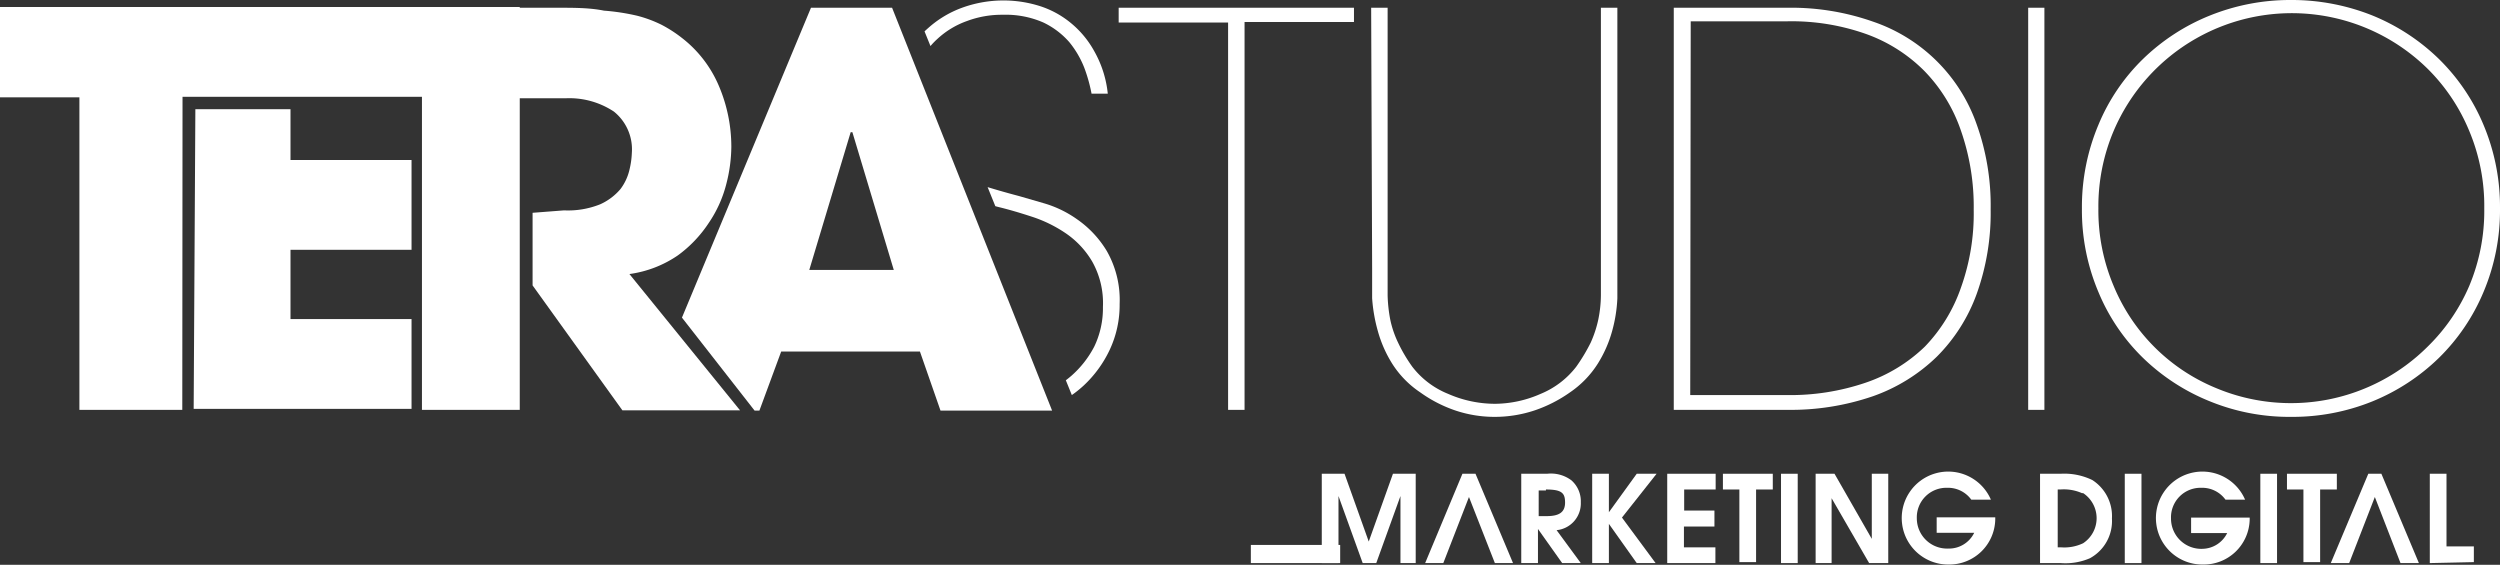 <svg xmlns="http://www.w3.org/2000/svg" xmlns:xlink="http://www.w3.org/1999/xlink" viewBox="0 0 103.27 23.33"><rect x="0" y="0" width="103.27" height="23.33" fill="#333333" stroke="none"/><defs><style>.cls-1{fill:none;}.cls-2{fill:#fff;}.cls-3{clip-path:url(#clip-path);}</style><clipPath id="clip-path" transform="translate(0 -0.68)"><polygon class="cls-1" points="37.39 0 44.81 18.32 103.67 20.57 103.67 0.45 37.39 0"/></clipPath></defs><g id="Layer_2" data-name="Layer 2"><g id="Layer_1-2" data-name="Layer 1"><polygon class="cls-2" points="60.95 19.57 60.41 19.57 58.87 23.26 59.62 23.26 60.68 20.53 61.75 23.26 62.5 23.26 60.95 19.57"/><polygon class="cls-2" points="98.37 19.57 97.83 19.57 96.28 23.26 97.04 23.26 98.1 20.53 99.16 23.26 99.92 23.26 98.37 19.57"/><path class="cls-2" d="M57.85,23.94V21.17l-1,2.77h-.56l-1-2.77v2.77h-.69V20.25h.94l1,2.8,1-2.8h.94v3.69Z" transform="translate(0 -0.68)"/><path class="cls-2" d="M64.53,23.94l-1-1.41v1.41h-.69V20.25h1.07a1.41,1.41,0,0,1,1,.27,1.15,1.15,0,0,1,.39.91,1.11,1.11,0,0,1-1,1.15l1,1.36Zm-.67-3h-.3V22h.33c.53,0,.76-.17.76-.56S64.52,20.9,63.86,20.9Z" transform="translate(0 -0.68)"/><path class="cls-2" d="M67.61,23.94l-1.15-1.62v1.62h-.69V20.25h.69v1.59l1.15-1.59h.82L67,22.06l1.39,1.88Z" transform="translate(0 -0.68)"/><path class="cls-2" d="M68.87,23.94V20.25h2v.65h-1.3v.87h1.25v.66H69.56v.86h1.3v.65Z" transform="translate(0 -0.68)"/><path class="cls-2" d="M72.54,20.9v3h-.69v-3h-.68v-.65h2.06v.65Z" transform="translate(0 -0.68)"/><path class="cls-2" d="M73.57,23.94V20.25h.69v3.69Z" transform="translate(0 -0.68)"/><path class="cls-2" d="M77.21,23.94l-1.55-2.68v2.68H75V20.25h.78l1.54,2.69V20.25H78v3.69Z" transform="translate(0 -0.68)"/><path class="cls-2" d="M80.5,24a1.92,1.92,0,1,1,1.74-2.68h-.81a1.19,1.19,0,0,0-1-.49,1.22,1.22,0,0,0-1.25,1.26,1.25,1.25,0,0,0,1.29,1.25,1.16,1.16,0,0,0,1.08-.65H80v-.64h2.42v.09A1.9,1.9,0,0,1,80.5,24Z" transform="translate(0 -0.68)"/><path class="cls-2" d="M86.33,23.74a2.55,2.55,0,0,1-1.2.2h-.86V20.25h.85a2.65,2.65,0,0,1,1.31.26,1.77,1.77,0,0,1,.81,1.59A1.75,1.75,0,0,1,86.33,23.74ZM86,21.05a1.85,1.85,0,0,0-.89-.15H85v2.39h.15a1.8,1.8,0,0,0,.9-.17,1.24,1.24,0,0,0,0-2.07Z" transform="translate(0 -0.68)"/><path class="cls-2" d="M87.77,23.94V20.25h.69v3.69Z" transform="translate(0 -0.68)"/><path class="cls-2" d="M91,24a1.92,1.92,0,1,1,1.74-2.68h-.81a1.19,1.19,0,0,0-1-.49,1.22,1.22,0,0,0-1.25,1.26A1.25,1.25,0,0,0,91,23.35,1.16,1.16,0,0,0,92,22.7H90.51v-.64h2.42v.09A1.9,1.9,0,0,1,91,24Z" transform="translate(0 -0.68)"/><path class="cls-2" d="M93.37,23.94V20.25h.69v3.69Z" transform="translate(0 -0.68)"/><path class="cls-2" d="M95.84,20.9v3h-.69v-3h-.68v-.65h2.06v.65Z" transform="translate(0 -0.68)"/><path class="cls-2" d="M100.37,23.94V20.25h.69v3h1.13v.65Z" transform="translate(0 -0.68)"/><rect class="cls-2" x="53.14" y="21.73" width="0.75" height="3.69" transform="translate(29.94 76.4) rotate(-90)"/><path class="cls-2" d="M8.07,5.19H12v2.1l5,0V11l-5,0v2.86l5,0v3.71H8Z" transform="translate(0 -0.68)"/><path class="cls-2" d="M32.27,15.2l-.9,2.44h-.2l-3-3.84L33.5,1h3.35l6.61,16.64H38.85L38,15.2Zm1.16-3.37h3.49L35.21,6.14h-.07Z" transform="translate(0 -0.68)"/><g class="cls-3"><path class="cls-2" d="M37.27,13.43a4.77,4.77,0,0,0,.64,2A4,4,0,0,0,39,16.57a3.62,3.62,0,0,0,1.26.59,5.18,5.18,0,0,0,1.12.16A4.51,4.51,0,0,0,42.92,17a4.42,4.42,0,0,0,1.34-.8A4.15,4.15,0,0,0,45.2,15a3.66,3.66,0,0,0,.36-1.64,3.5,3.5,0,0,0-.44-1.87A3.64,3.64,0,0,0,44,10.3a5.51,5.51,0,0,0-1.38-.67c-.49-.16-.93-.29-1.34-.39S40.52,9,40,8.86a5.56,5.56,0,0,1-1.44-.68A4,4,0,0,1,37.42,7,3.59,3.59,0,0,1,37,5.05a4.36,4.36,0,0,1,.34-1.85,3.89,3.89,0,0,1,1-1.36A4.32,4.32,0,0,1,39.74,1,5,5,0,0,1,42.92.92a3.84,3.84,0,0,1,1.29.69,4,4,0,0,1,1,1.2,4.46,4.46,0,0,1,.55,1.74h-.67a6.48,6.48,0,0,0-.3-1.07,3.93,3.93,0,0,0-.62-1.06,3.32,3.32,0,0,0-1.07-.81,3.88,3.88,0,0,0-1.67-.32,4.1,4.1,0,0,0-1.49.26,3.53,3.53,0,0,0-1.21.73,3.16,3.16,0,0,0-.81,1.15,3.59,3.59,0,0,0-.29,1.48A3.24,3.24,0,0,0,38,6.55a3.26,3.26,0,0,0,1,1.06,5.34,5.34,0,0,0,1.44.69c.54.17,1.09.33,1.66.48l1,.29a4.56,4.56,0,0,1,1.38.66,4.27,4.27,0,0,1,1.24,1.32,4.08,4.08,0,0,1,.53,2.19,4.36,4.36,0,0,1-.41,1.89,4.83,4.83,0,0,1-1.08,1.48,4.73,4.73,0,0,1-1.55.95,4.84,4.84,0,0,1-1.8.34,5.27,5.27,0,0,1-1.56-.25,4.19,4.19,0,0,1-1.5-.8,4.63,4.63,0,0,1-1.17-1.4,4.69,4.69,0,0,1-.58-2Z" transform="translate(0 -0.68)"/><path class="cls-2" d="M55.93,1v.59H51.41V17.61h-.68v-16H46.21V1Z" transform="translate(0 -0.68)"/><path class="cls-2" d="M56.64,1h.68V11.78c0,.4,0,.78,0,1.11a6.12,6.12,0,0,0,.11,1,4.18,4.18,0,0,0,.32.94,6.36,6.36,0,0,0,.59,1,3.53,3.53,0,0,0,1.48,1.12,4.83,4.83,0,0,0,1.94.41,4.73,4.73,0,0,0,1.88-.41,3.56,3.56,0,0,0,1.47-1.12,7.42,7.42,0,0,0,.6-1,4.7,4.7,0,0,0,.31-.94,5.16,5.16,0,0,0,.11-1c0-.33,0-.71,0-1.11V1h.68V11.76c0,.38,0,.79,0,1.24a6,6,0,0,1-.22,1.37,5.07,5.07,0,0,1-.6,1.35,4.07,4.07,0,0,1-1.14,1.17,5.67,5.67,0,0,1-1.45.74,5.2,5.2,0,0,1-1.66.27,5.08,5.08,0,0,1-1.64-.27,5.54,5.54,0,0,1-1.43-.74,4,4,0,0,1-1.15-1.17,5.07,5.07,0,0,1-.6-1.35A6.62,6.62,0,0,1,56.68,13c0-.45,0-.86,0-1.24Z" transform="translate(0 -0.68)"/><path class="cls-2" d="M69.14,1h4.7a10.19,10.19,0,0,1,3.52.57,6.88,6.88,0,0,1,4.29,4.24,9.94,9.94,0,0,1,.58,3.51,9.9,9.9,0,0,1-.58,3.51A7.06,7.06,0,0,1,80,15.42a7.23,7.23,0,0,1-2.64,1.63,10.44,10.44,0,0,1-3.52.56h-4.7ZM69.82,17h4a9.66,9.66,0,0,0,3.24-.51A6.55,6.55,0,0,0,79.51,15,6.63,6.63,0,0,0,81,12.57a9.08,9.08,0,0,0,.53-3.23A9.51,9.51,0,0,0,81,6.07a6.56,6.56,0,0,0-1.5-2.45A6.46,6.46,0,0,0,77.1,2.09a9.21,9.21,0,0,0-3.26-.53h-4Z" transform="translate(0 -0.68)"/><path class="cls-2" d="M84.45,17.61h-.67V1h.67Z" transform="translate(0 -0.68)"/><path class="cls-2" d="M86,9.29a8.74,8.74,0,0,1,.68-3.45,8.14,8.14,0,0,1,1.85-2.73,8.53,8.53,0,0,1,2.76-1.79A8.87,8.87,0,0,1,94.63.68,9,9,0,0,1,98,1.32a8.55,8.55,0,0,1,2.74,1.79,8.29,8.29,0,0,1,1.85,2.73,8.74,8.74,0,0,1,.68,3.45,8.67,8.67,0,0,1-.68,3.45,8.29,8.29,0,0,1-1.85,2.73A8.55,8.55,0,0,1,98,17.26a8.79,8.79,0,0,1-3.37.64,8.68,8.68,0,0,1-3.34-.64,8.53,8.53,0,0,1-2.76-1.79,8.14,8.14,0,0,1-1.85-2.73A8.67,8.67,0,0,1,86,9.29Zm.68,0a8,8,0,0,0,.63,3.2,7.77,7.77,0,0,0,4.23,4.22A8,8,0,0,0,100.28,15,7.79,7.79,0,0,0,102,12.49a8,8,0,0,0,.62-3.2,8,8,0,0,0-.62-3.2,7.79,7.79,0,0,0-1.69-2.54,8,8,0,0,0-13,2.54A8,8,0,0,0,86.68,9.29Z" transform="translate(0 -0.68)"/></g><path class="cls-2" d="M26,12a4.65,4.65,0,0,0,2-.77,5.15,5.15,0,0,0,1.27-1.33A5.06,5.06,0,0,0,30,8.29a6.32,6.32,0,0,0,.21-1.55,6.42,6.42,0,0,0-.51-2.5,4.94,4.94,0,0,0-1.54-2,5.43,5.43,0,0,0-.84-.54,5.16,5.16,0,0,0-1-.37,9,9,0,0,0-1.37-.21C24.36,1,23.73,1,23,1H21.36V4.74h2a3.33,3.33,0,0,1,2,.55A2,2,0,0,1,26.1,7,3.43,3.43,0,0,1,26,7.7a2.11,2.11,0,0,1-.37.79,2.37,2.37,0,0,1-.84.63,3.57,3.57,0,0,1-1.49.25L22,9.47v3l3.71,5.16h4.86Z" transform="translate(0 -0.68)"/><polygon class="cls-2" points="21.47 16.93 21.47 0.29 0 0.29 0 4.02 3.28 4.02 3.28 16.93 7.53 16.93 7.54 4 17.43 4 17.43 16.93 21.47 16.93"/></g></g></svg>